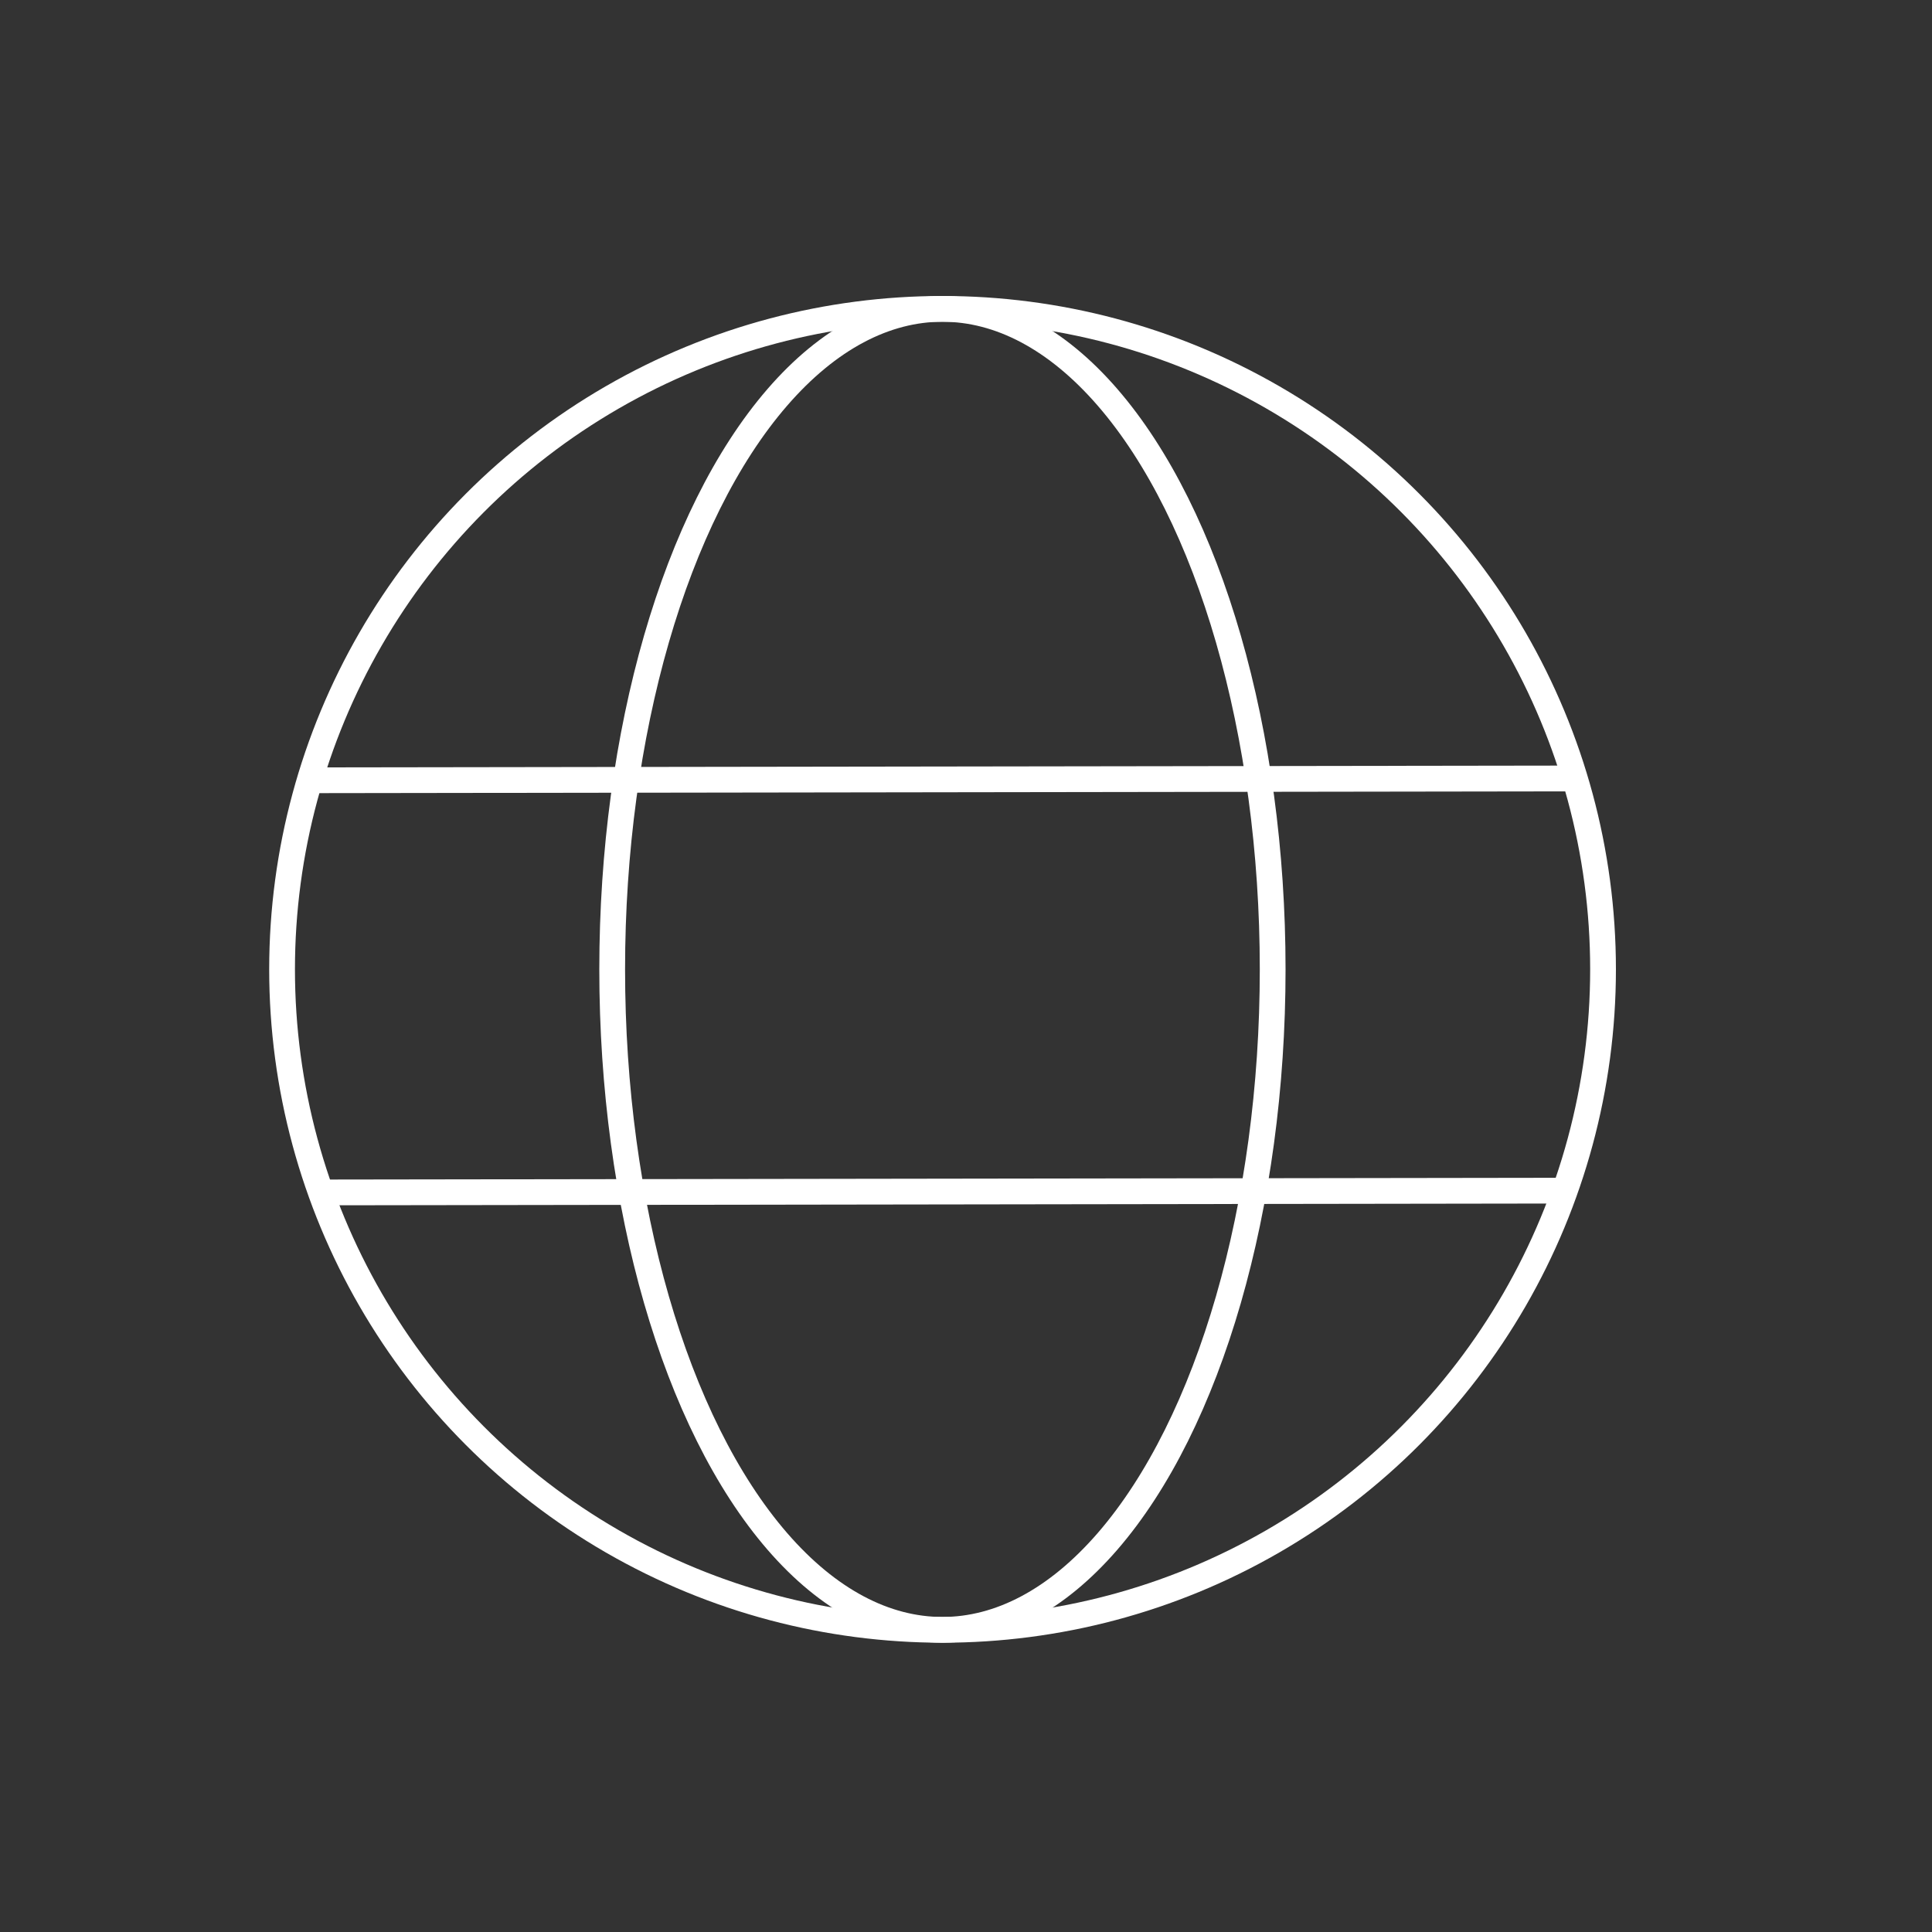 <?xml version="1.0" encoding="UTF-8"?>
<svg id="Ebene_1" data-name="Ebene 1" xmlns="http://www.w3.org/2000/svg" width="150" height="150" viewBox="0 0 150 150">
    <rect x="0" y="0" width="150" height="150" fill="#333333" stroke="none"/>
    <defs>
        <style>
          .cls-1 {
            fill: none;
            stroke: #fff;
            stroke-miterlimit: 10;
            stroke-width: 2px;
          }
        </style>
    </defs>
    <circle class="cls-1" cx="73.18" cy="75.26" r="51.28"/>
    <ellipse class="cls-1" cx="73.17" cy="75.26" rx="25.64" ry="51.28"/>
    <line class="cls-1" x1="24.9" y1="92.58" x2="121.86" y2="92.44"/>
    <line class="cls-1" x1="24.03" y1="60.58" x2="121.86" y2="60.44"/>
</svg>